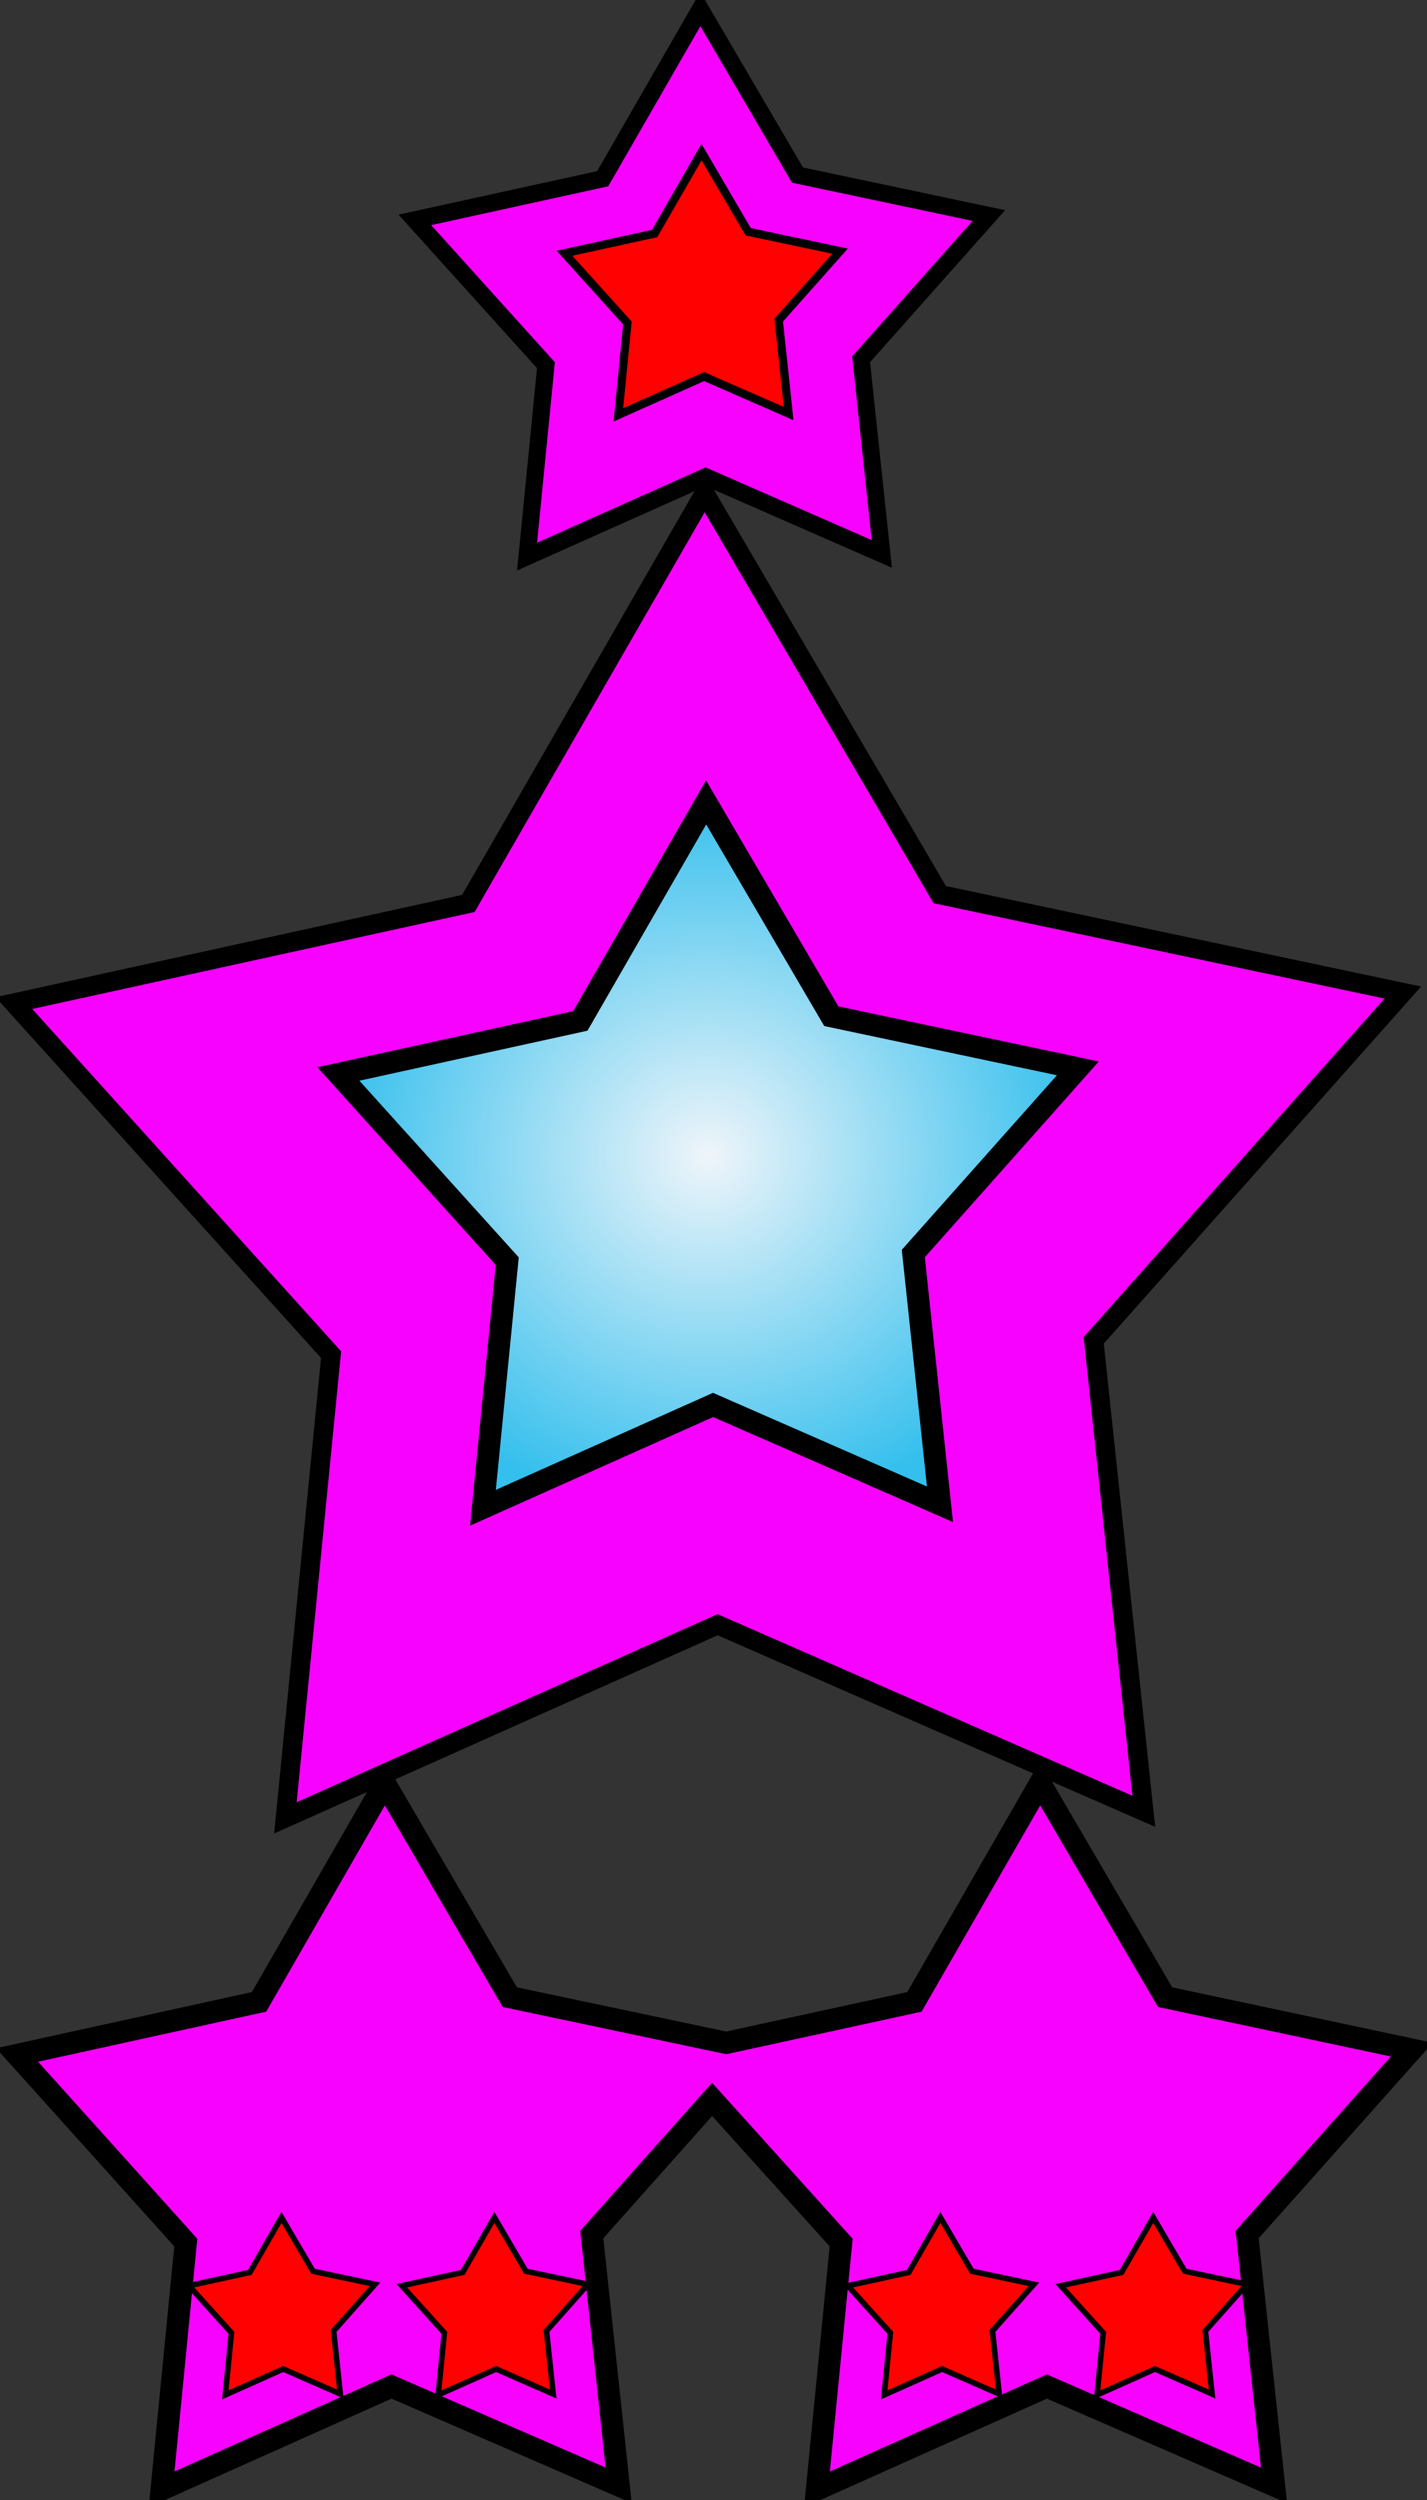 <?xml version="1.0" encoding="UTF-8" standalone="no"?>
<!-- Created with Inkscape (http://www.inkscape.org/) -->

<svg
   xmlns:dc="http://purl.org/dc/elements/1.1/"
   xmlns:cc="http://creativecommons.org/ns#"
   xmlns:rdf="http://www.w3.org/1999/02/22-rdf-syntax-ns#"
   xmlns:svg="http://www.w3.org/2000/svg"
   xmlns="http://www.w3.org/2000/svg"
   xmlns:xlink="http://www.w3.org/1999/xlink"
   xmlns:sodipodi="http://sodipodi.sourceforge.net/DTD/sodipodi-0.dtd"
   xmlns:inkscape="http://www.inkscape.org/namespaces/inkscape"
   width="66.344"
   height="116.188"
   id="svg2"
   version="1.1"
   inkscape:version="0.48.5 r10040"
   sodipodi:docname="spaceship7.svg">
  <rect width="100%" height="100%" fill="#333333" stroke="none"/>
  <defs
     id="defs4">
    <linearGradient
       id="linearGradient3953">
      <stop
         style="stop-color:#d60012;stop-opacity:1;"
         offset="0"
         id="stop3955" />
      <stop
         style="stop-color:#7a2930;stop-opacity:1;"
         offset="1"
         id="stop3957" />
    </linearGradient>
    <linearGradient
       id="linearGradient3857">
      <stop
         style="stop-color:#eff5fa;stop-opacity:1;"
         offset="0"
         id="stop3859" />
      <stop
         style="stop-color:#34bfed;stop-opacity:1;"
         offset="1"
         id="stop3861" />
    </linearGradient>
    <linearGradient
       id="linearGradient3857-4">
      <stop
         style="stop-color:#eff5fa;stop-opacity:1;"
         offset="0"
         id="stop3859-8" />
      <stop
         style="stop-color:#34bfed;stop-opacity:1;"
         offset="1"
         id="stop3861-8" />
    </linearGradient>
    <radialGradient
       r="46.716"
       fy="293.463"
       fx="371.429"
       cy="293.463"
       cx="371.429"
       gradientTransform="matrix(0.251,0,0,0.198,-84.276,-50.215)"
       gradientUnits="userSpaceOnUse"
       id="radialGradient3901"
       xlink:href="#linearGradient3857-4"
       inkscape:collect="always" />
    <radialGradient
       inkscape:collect="always"
       xlink:href="#linearGradient3857-4-4"
       id="radialGradient3863-2"
       cx="367.374"
       cy="416.849"
       fx="367.374"
       fy="416.849"
       r="46.716"
       gradientTransform="matrix(0.234,-1.4656771e-4,4.08882e-4,0.626,-51.843,-201.064)"
       gradientUnits="userSpaceOnUse" />
    <linearGradient
       id="linearGradient3857-4-4">
      <stop
         style="stop-color:#eff5fa;stop-opacity:1;"
         offset="0"
         id="stop3859-8-5" />
      <stop
         style="stop-color:#34bfed;stop-opacity:1;"
         offset="1"
         id="stop3861-8-5" />
    </linearGradient>
    <linearGradient
       inkscape:collect="always"
       xlink:href="#linearGradient3953"
       id="linearGradient3965"
       gradientUnits="userSpaceOnUse"
       x1="2.433"
       y1="64.991"
       x2="68.628"
       y2="64.991" />
    <radialGradient
       inkscape:collect="always"
       xlink:href="#linearGradient3857-4"
       id="radialGradient3967"
       gradientUnits="userSpaceOnUse"
       gradientTransform="matrix(0.234,-1.4656771e-4,4.08882e-4,0.626,-52.284,-186.599)"
       cx="367.374"
       cy="416.849"
       fx="367.374"
       fy="416.849"
       r="46.716" />
    <linearGradient
       id="linearGradient3953-1">
      <stop
         style="stop-color:#d60012;stop-opacity:1;"
         offset="0"
         id="stop3955-1" />
      <stop
         style="stop-color:#7a2930;stop-opacity:1;"
         offset="1"
         id="stop3957-5" />
    </linearGradient>
    <radialGradient
       inkscape:collect="always"
       xlink:href="#linearGradient3857-4-7"
       id="radialGradient3967-2"
       gradientUnits="userSpaceOnUse"
       gradientTransform="matrix(0.234,-1.4656771e-4,4.08882e-4,0.626,-52.284,-186.599)"
       cx="367.374"
       cy="416.849"
       fx="367.374"
       fy="416.849"
       r="46.716" />
    <linearGradient
       id="linearGradient3857-4-7">
      <stop
         style="stop-color:#eff5fa;stop-opacity:1;"
         offset="0"
         id="stop3859-8-6" />
      <stop
         style="stop-color:#34bfed;stop-opacity:1;"
         offset="1"
         id="stop3861-8-1" />
    </linearGradient>
    <linearGradient
       inkscape:collect="always"
       xlink:href="#linearGradient3953"
       id="linearGradient4143"
       gradientUnits="userSpaceOnUse"
       x1="2.433"
       y1="64.991"
       x2="68.628"
       y2="64.991" />
    <radialGradient
       inkscape:collect="always"
       xlink:href="#linearGradient3857-4"
       id="radialGradient4145"
       gradientUnits="userSpaceOnUse"
       gradientTransform="matrix(0.234,-1.4656771e-4,4.08882e-4,0.626,-52.284,-186.599)"
       cx="367.374"
       cy="416.849"
       fx="367.374"
       fy="416.849"
       r="46.716" />
    <linearGradient
       inkscape:collect="always"
       xlink:href="#linearGradient3953-2"
       id="linearGradient4143-9"
       gradientUnits="userSpaceOnUse"
       x1="2.433"
       y1="64.991"
       x2="68.628"
       y2="64.991" />
    <linearGradient
       id="linearGradient3953-2">
      <stop
         style="stop-color:#d60012;stop-opacity:1;"
         offset="0"
         id="stop3955-7" />
      <stop
         style="stop-color:#7a2930;stop-opacity:1;"
         offset="1"
         id="stop3957-9" />
    </linearGradient>
    <radialGradient
       inkscape:collect="always"
       xlink:href="#linearGradient3857-4-43"
       id="radialGradient4145-5"
       gradientUnits="userSpaceOnUse"
       gradientTransform="matrix(0.234,-1.4656771e-4,4.08882e-4,0.626,-52.284,-186.599)"
       cx="367.374"
       cy="416.849"
       fx="367.374"
       fy="416.849"
       r="46.716" />
    <linearGradient
       id="linearGradient3857-4-43">
      <stop
         style="stop-color:#eff5fa;stop-opacity:1;"
         offset="0"
         id="stop3859-8-1" />
      <stop
         style="stop-color:#34bfed;stop-opacity:1;"
         offset="1"
         id="stop3861-8-2" />
    </linearGradient>
    <linearGradient
       inkscape:collect="always"
       xlink:href="#linearGradient3953-2"
       id="linearGradient4220"
       gradientUnits="userSpaceOnUse"
       x1="2.433"
       y1="64.991"
       x2="68.628"
       y2="64.991" />
    <radialGradient
       inkscape:collect="always"
       xlink:href="#linearGradient3857-4-43"
       id="radialGradient4222"
       gradientUnits="userSpaceOnUse"
       gradientTransform="matrix(0.234,-1.4656771e-4,4.08882e-4,0.626,-52.284,-186.599)"
       cx="367.374"
       cy="416.849"
       fx="367.374"
       fy="416.849"
       r="46.716" />
    <radialGradient
       inkscape:collect="always"
       xlink:href="#linearGradient3857-4-43"
       id="radialGradient4225"
       gradientUnits="userSpaceOnUse"
       gradientTransform="matrix(0.119,-4.7374662e-5,2.0879368e-4,0.202,-9.312,-47.995)"
       cx="367.374"
       cy="416.849"
       fx="367.374"
       fy="416.849"
       r="46.716" />
    <linearGradient
       inkscape:collect="always"
       xlink:href="#linearGradient3953-2"
       id="linearGradient4228"
       gradientUnits="userSpaceOnUse"
       x1="2.433"
       y1="64.991"
       x2="68.628"
       y2="64.991"
       gradientTransform="matrix(0.511,0,0,0.323,17.387,18.319)" />
    <linearGradient
       inkscape:collect="always"
       xlink:href="#linearGradient3953-2-8"
       id="linearGradient4228-3"
       gradientUnits="userSpaceOnUse"
       x1="2.433"
       y1="64.991"
       x2="68.628"
       y2="64.991"
       gradientTransform="matrix(0.511,0,0,0.323,17.387,18.319)" />
    <linearGradient
       id="linearGradient3953-2-8">
      <stop
         style="stop-color:#d60012;stop-opacity:1;"
         offset="0"
         id="stop3955-7-7" />
      <stop
         style="stop-color:#7a2930;stop-opacity:1;"
         offset="1"
         id="stop3957-9-4" />
    </linearGradient>
    <linearGradient
       y2="64.991"
       x2="68.628"
       y1="64.991"
       x1="2.433"
       gradientTransform="matrix(0.322,0,0,0.204,24.087,3.581)"
       gradientUnits="userSpaceOnUse"
       id="linearGradient4245"
       xlink:href="#linearGradient3953-2-8"
       inkscape:collect="always" />
    <linearGradient
       inkscape:collect="always"
       xlink:href="#linearGradient3953-2"
       id="linearGradient4289"
       gradientUnits="userSpaceOnUse"
       gradientTransform="matrix(0.511,0,0,0.323,17.387,18.319)"
       x1="2.433"
       y1="64.991"
       x2="68.628"
       y2="64.991" />
    <linearGradient
       inkscape:collect="always"
       xlink:href="#linearGradient3953"
       id="linearGradient4291"
       gradientUnits="userSpaceOnUse"
       x1="2.433"
       y1="64.991"
       x2="68.628"
       y2="64.991" />
    <radialGradient
       inkscape:collect="always"
       xlink:href="#linearGradient3857-4"
       id="radialGradient4293"
       gradientUnits="userSpaceOnUse"
       gradientTransform="matrix(0.234,-1.4656771e-4,4.08882e-4,0.626,-52.284,-186.599)"
       cx="367.374"
       cy="416.849"
       fx="367.374"
       fy="416.849"
       r="46.716" />
    <radialGradient
       inkscape:collect="always"
       xlink:href="#linearGradient3857-4-43"
       id="radialGradient5297"
       cx="23.608"
       cy="35.989"
       fx="23.608"
       fy="35.989"
       r="7.14"
       gradientTransform="matrix(1,0,0,0.955,0,1.628)"
       gradientUnits="userSpaceOnUse" />
  </defs>
  <sodipodi:namedview
     id="base"
     pagecolor="#ffffff"
     bordercolor="#666666"
     borderopacity="1.0"
     inkscape:pageopacity="0.0"
     inkscape:pageshadow="2"
     inkscape:zoom="4.9084995"
     inkscape:cx="12.840495"
     inkscape:cy="55.354114"
     inkscape:document-units="px"
     inkscape:current-layer="g5279"
     showgrid="false"
     showguides="true"
     inkscape:guide-bbox="true"
     inkscape:window-width="1707"
     inkscape:window-height="901"
     inkscape:window-x="-8"
     inkscape:window-y="-8"
     inkscape:window-maximized="1"
     fit-margin-top="0"
     fit-margin-left="0"
     fit-margin-right="0"
     fit-margin-bottom="0" />
  <g
     inkscape:label="Calque 1"
     inkscape:groupmode="layer"
     id="layer1"
     transform="translate(-2.358,-4.624)">
    <g
       id="g5279"
       transform="translate(-0.244,0)">
      <path
         transform="matrix(4.658,0,0,4.658,-74.434,-109.317)"
         d="m 30.54,34.364 -3.085,3.47 0.5,4.699 -4.254,-1.862 -4.314,1.927 0.456,-4.621 -3.166,-3.508 4.536,-0.994 2.358,-4.095 2.347,4.007 z"
         inkscape:randomized="0"
         inkscape:rounded="0"
         inkscape:flatsided="false"
         sodipodi:arg2="0.29543402"
         sodipodi:arg1="-0.32175069"
         sodipodi:r2="4.0027809"
         sodipodi:r1="7.2888026"
         sodipodi:cy="36.668591"
         sodipodi:cx="23.62545"
         sodipodi:sides="5"
         id="path4713"
         style="color:#000000;fill:#f701ff;fill-opacity:1;fill-rule:nonzero;stroke:#000000;stroke-width:0.193;stroke-miterlimit:4;stroke-opacity:1;stroke-dasharray:none;marker:none;visibility:visible;display:inline;overflow:visible;enable-background:accumulate"
         sodipodi:type="star" />
      <path
         transform="matrix(1.925,0,0,1.925,-10.214,-51.51)"
         d="m 30.54,34.364 -3.085,3.47 0.5,4.699 -4.254,-1.862 -4.314,1.927 0.456,-4.621 -3.166,-3.508 4.536,-0.994 2.358,-4.095 2.347,4.007 z"
         inkscape:randomized="0"
         inkscape:rounded="0"
         inkscape:flatsided="false"
         sodipodi:arg2="0.29543402"
         sodipodi:arg1="-0.32175069"
         sodipodi:r2="4.0027809"
         sodipodi:r1="7.2888026"
         sodipodi:cy="36.668591"
         sodipodi:cx="23.62545"
         sodipodi:sides="5"
         id="path4713-7"
         style="color:#000000;fill:#f701ff;fill-opacity:1;fill-rule:nonzero;stroke:#000000;stroke-width:0.415;stroke-miterlimit:4;stroke-opacity:1;stroke-dasharray:none;marker:none;visibility:visible;display:inline;overflow:visible;enable-background:accumulate"
         sodipodi:type="star" />
      <path
         inkscape:connector-curvature="0"
         id="path4713-7-8"
         d="m 20.49,87.499 -5.844,10.156 -11.25,2.469 7.844,8.719 -1.125,11.469 10.688,-4.781 10.562,4.594 -1.25,-11.656 5.594,-6.281 6,6.656 -1.125,11.469 10.688,-4.781 10.562,4.594 -1.25,-11.656 7.656,-8.594 -11.469,-2.438 -5.812,-9.938 -5.844,10.156 -8.75,1.906 -10.062,-2.125 -5.812,-9.938 z"
         style="color:#000000;fill:#f701ff;fill-opacity:1;fill-rule:nonzero;stroke:#000000;stroke-width:1.031;stroke-miterlimit:4;stroke-opacity:1;stroke-dasharray:none;marker:none;visibility:visible;display:inline;overflow:visible;enable-background:accumulate" />
      <g
         id="g5349"
         transform="translate(0,-0.083)">
        <path
           transform="matrix(0.624,0,0,0.624,0.98,89.423)"
           d="m 30.54,34.364 -3.085,3.47 0.5,4.699 -4.254,-1.862 -4.314,1.927 0.456,-4.621 -3.166,-3.508 4.536,-0.994 2.358,-4.095 2.347,4.007 z"
           inkscape:randomized="0"
           inkscape:rounded="0"
           inkscape:flatsided="false"
           sodipodi:arg2="0.29543402"
           sodipodi:arg1="-0.32175069"
           sodipodi:r2="4.0027809"
           sodipodi:r1="7.2888026"
           sodipodi:cy="36.668591"
           sodipodi:cx="23.62545"
           sodipodi:sides="5"
           id="path4713-7-8-8"
           style="color:#000000;fill:#ff0101;fill-opacity:1;fill-rule:nonzero;stroke:#000000;stroke-width:0.415;stroke-miterlimit:4;stroke-opacity:1;stroke-dasharray:none;marker:none;visibility:visible;display:inline;overflow:visible;enable-background:accumulate"
           sodipodi:type="star" />
        <path
           transform="matrix(0.624,0,0,0.624,10.878,89.423)"
           d="m 30.54,34.364 -3.085,3.47 0.5,4.699 -4.254,-1.862 -4.314,1.927 0.456,-4.621 -3.166,-3.508 4.536,-0.994 2.358,-4.095 2.347,4.007 z"
           inkscape:randomized="0"
           inkscape:rounded="0"
           inkscape:flatsided="false"
           sodipodi:arg2="0.29543402"
           sodipodi:arg1="-0.32175069"
           sodipodi:r2="4.0027809"
           sodipodi:r1="7.2888026"
           sodipodi:cy="36.668591"
           sodipodi:cx="23.62545"
           sodipodi:sides="5"
           id="path4713-7-8-8-2"
           style="color:#000000;fill:#ff0101;fill-opacity:1;fill-rule:nonzero;stroke:#000000;stroke-width:0.415;stroke-miterlimit:4;stroke-opacity:1;stroke-dasharray:none;marker:none;visibility:visible;display:inline;overflow:visible;enable-background:accumulate"
           sodipodi:type="star" />
      </g>
      <g
         id="g5345">
        <path
           transform="matrix(0.624,0,0,0.624,31.613,89.34)"
           d="m 30.54,34.364 -3.085,3.47 0.5,4.699 -4.254,-1.862 -4.314,1.927 0.456,-4.621 -3.166,-3.508 4.536,-0.994 2.358,-4.095 2.347,4.007 z"
           inkscape:randomized="0"
           inkscape:rounded="0"
           inkscape:flatsided="false"
           sodipodi:arg2="0.29543402"
           sodipodi:arg1="-0.32175069"
           sodipodi:r2="4.0027809"
           sodipodi:r1="7.2888026"
           sodipodi:cy="36.668591"
           sodipodi:cx="23.62545"
           sodipodi:sides="5"
           id="path4713-7-8-8-0"
           style="color:#000000;fill:#ff0101;fill-opacity:1;fill-rule:nonzero;stroke:#000000;stroke-width:0.415;stroke-miterlimit:4;stroke-opacity:1;stroke-dasharray:none;marker:none;visibility:visible;display:inline;overflow:visible;enable-background:accumulate"
           sodipodi:type="star" />
        <path
           transform="matrix(0.624,0,0,0.624,41.51,89.34)"
           d="m 30.54,34.364 -3.085,3.47 0.5,4.699 -4.254,-1.862 -4.314,1.927 0.456,-4.621 -3.166,-3.508 4.536,-0.994 2.358,-4.095 2.347,4.007 z"
           inkscape:randomized="0"
           inkscape:rounded="0"
           inkscape:flatsided="false"
           sodipodi:arg2="0.29543402"
           sodipodi:arg1="-0.32175069"
           sodipodi:r2="4.0027809"
           sodipodi:r1="7.2888026"
           sodipodi:cy="36.668591"
           sodipodi:cx="23.62545"
           sodipodi:sides="5"
           id="path4713-7-8-8-2-5"
           style="color:#000000;fill:#ff0101;fill-opacity:1;fill-rule:nonzero;stroke:#000000;stroke-width:0.415;stroke-miterlimit:4;stroke-opacity:1;stroke-dasharray:none;marker:none;visibility:visible;display:inline;overflow:visible;enable-background:accumulate"
           sodipodi:type="star" />
      </g>
      <path
         sodipodi:type="star"
         style="color:#000000;fill:#ff0101;fill-opacity:1;fill-rule:nonzero;stroke:#000000;stroke-width:0.415;stroke-miterlimit:4;stroke-opacity:1;stroke-dasharray:none;marker:none;visibility:visible;display:inline;overflow:visible;enable-background:accumulate"
         id="path4713-7-8-8-5"
         sodipodi:sides="5"
         sodipodi:cx="23.62545"
         sodipodi:cy="36.668591"
         sodipodi:r1="7.2888026"
         sodipodi:r2="4.0027809"
         sodipodi:arg1="-0.32175069"
         sodipodi:arg2="0.29543402"
         inkscape:flatsided="false"
         inkscape:rounded="0"
         inkscape:randomized="0"
         d="m 30.54,34.364 -3.085,3.47 0.5,4.699 -4.254,-1.862 -4.314,1.927 0.456,-4.621 -3.166,-3.508 4.536,-0.994 2.358,-4.095 2.347,4.007 z"
         transform="matrix(0.924,0,0,0.924,13.437,-15.456)" />
    </g>
    <path
       sodipodi:type="star"
       style="color:#000000;fill:url(#radialGradient5297);fill-opacity:1;fill-rule:nonzero;stroke:#000000;stroke-width:0.415;stroke-miterlimit:4;stroke-opacity:1;stroke-dasharray:none;marker:none;visibility:visible;display:inline;overflow:visible;enable-background:accumulate"
       id="path4713-7-8-2"
       sodipodi:sides="5"
       sodipodi:cx="23.62545"
       sodipodi:cy="36.668591"
       sodipodi:r1="7.2888026"
       sodipodi:r2="4.0027809"
       sodipodi:arg1="-0.32175069"
       sodipodi:arg2="0.29543402"
       inkscape:flatsided="false"
       inkscape:rounded="0"
       inkscape:randomized="0"
       d="m 30.54,34.364 -3.085,3.47 0.5,4.699 -4.254,-1.862 -4.314,1.927 0.456,-4.621 -3.166,-3.508 4.536,-0.994 2.358,-4.095 2.347,4.007 z"
       transform="matrix(2.48,0,0,2.48,-23.269,-30.949)" />
  </g>
</svg>
